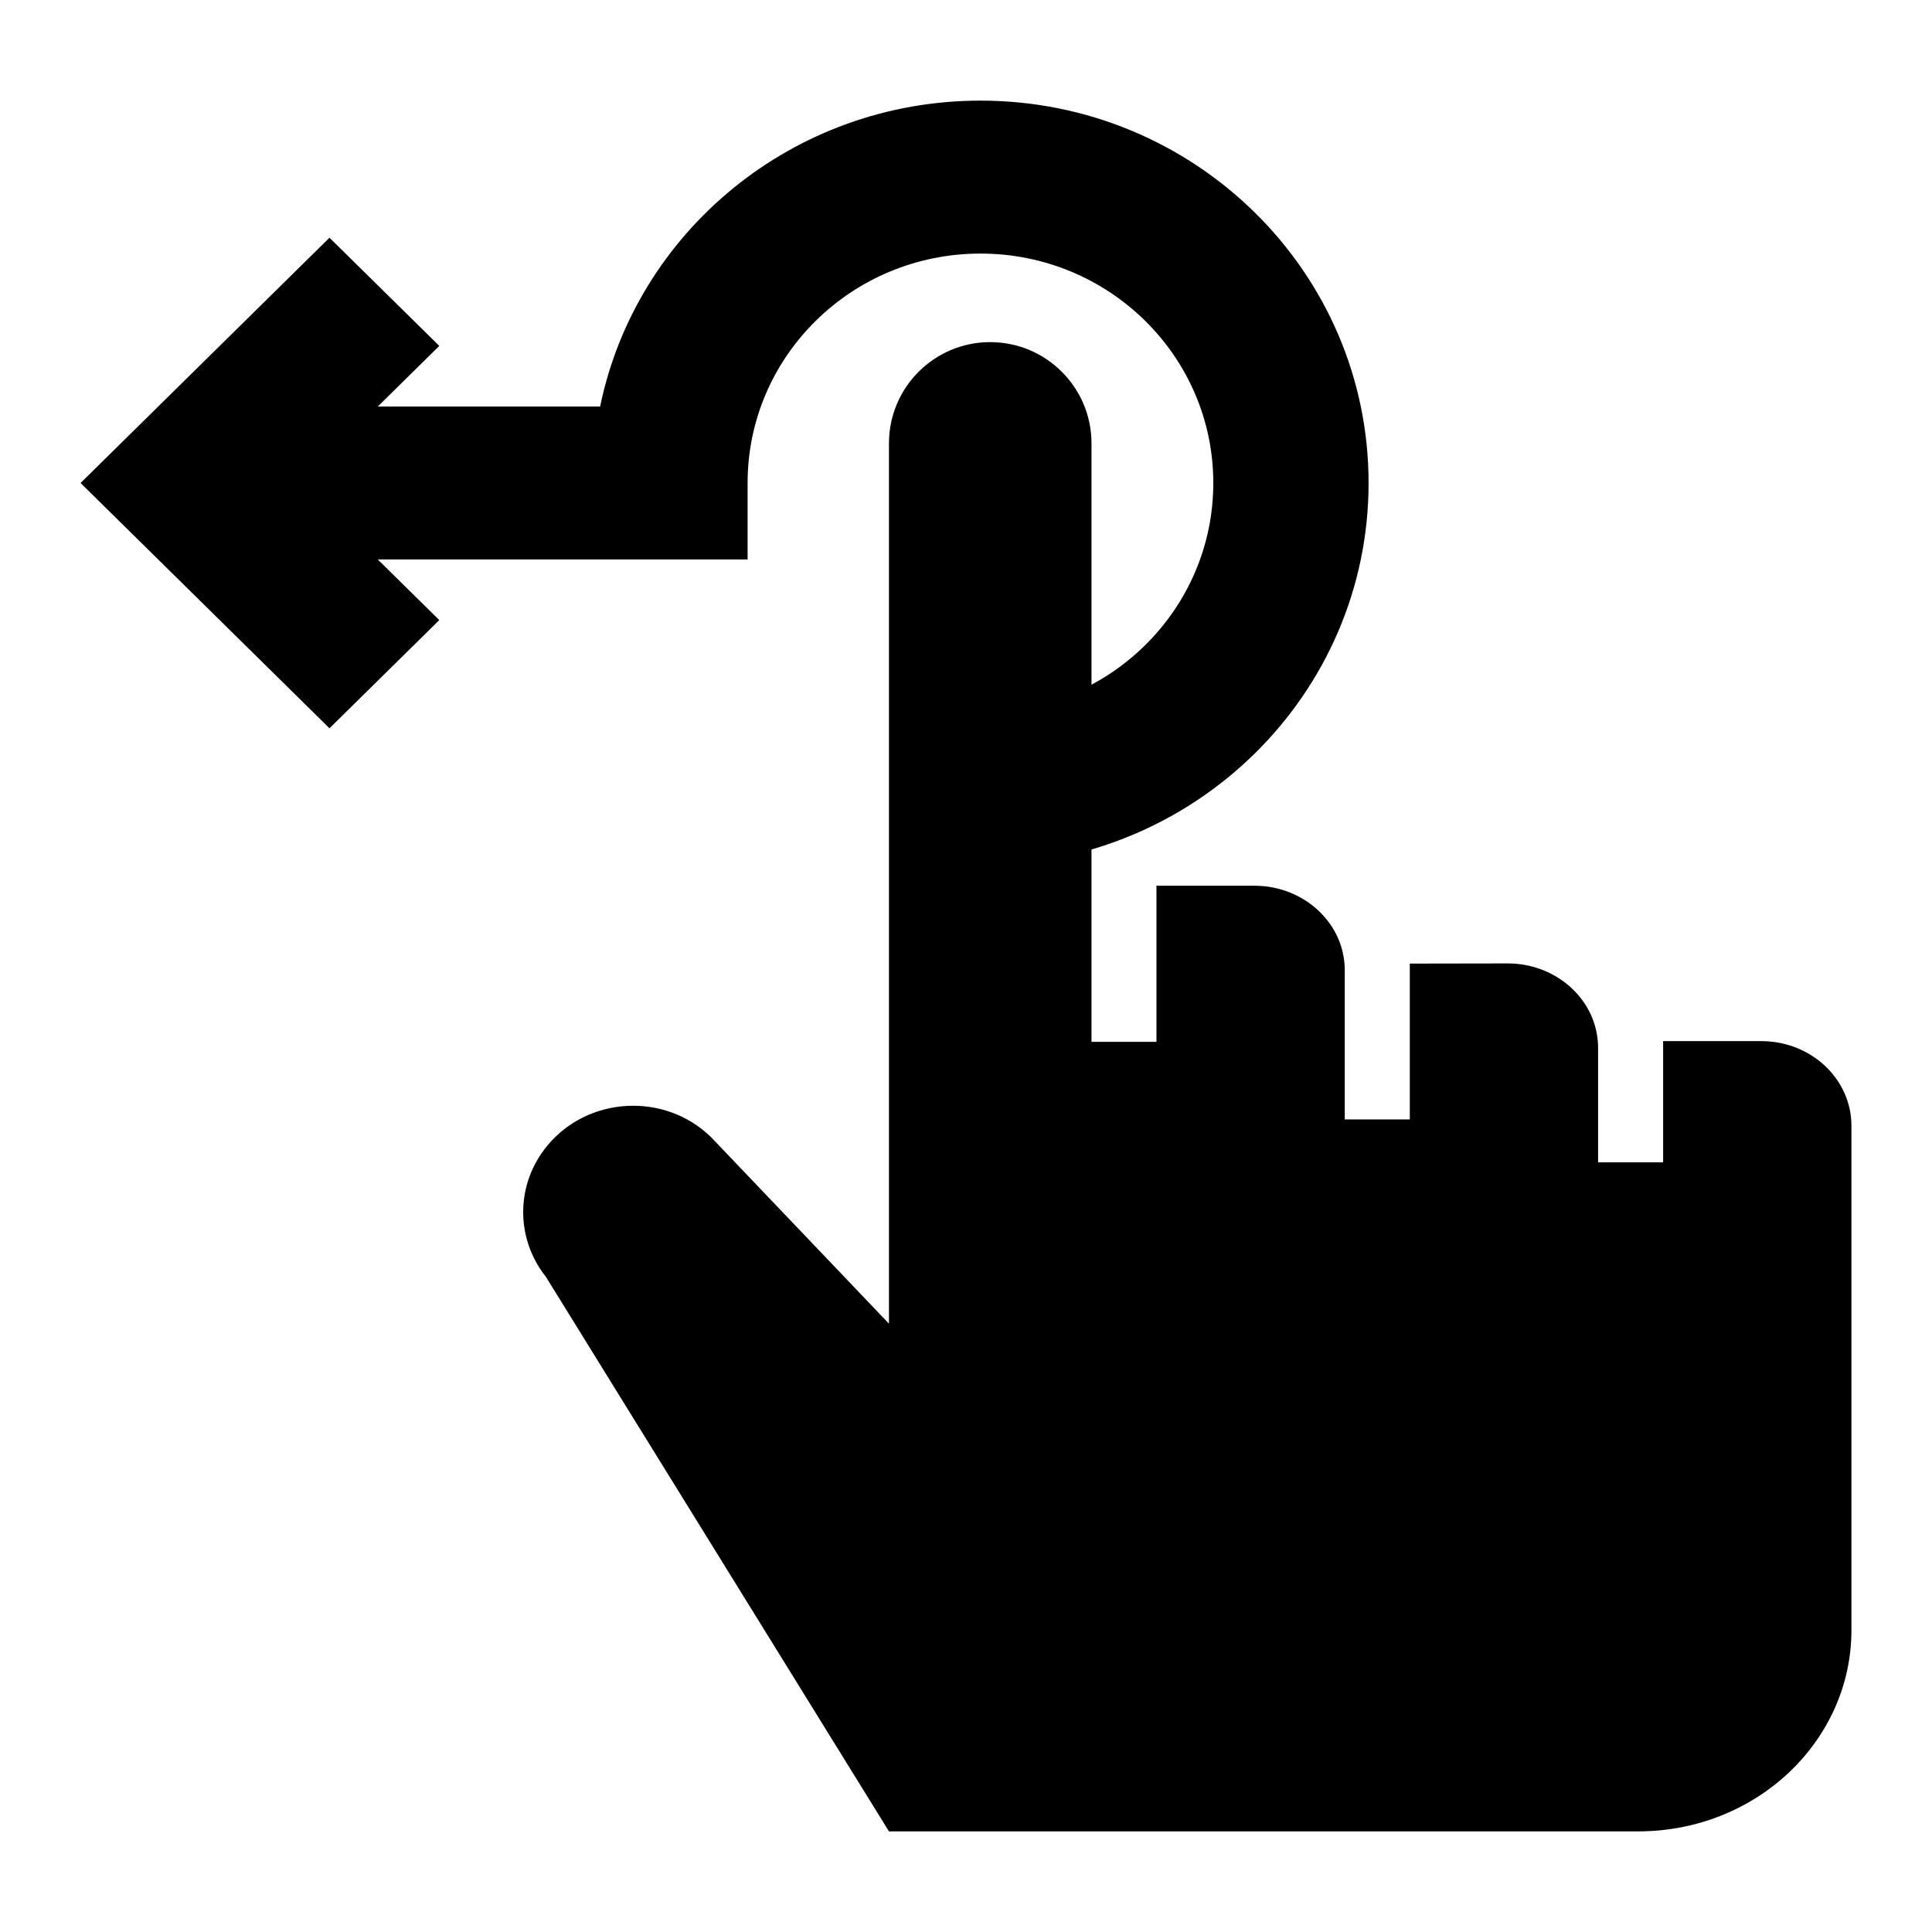 <svg width="24" height="24" viewBox="0 0 24 24" xmlns="http://www.w3.org/2000/svg">
    <path fill-rule="evenodd" clip-rule="evenodd" d="M12.18 3.15C13.777 3.15 15.072 4.426 15.072 6C15.072 7.574 13.777 8.85 12.18 8.85V10.75C14.842 10.75 17.001 8.623 17.001 6C17.001 3.377 14.842 1.25 12.18 1.25C9.847 1.25 7.901 2.882 7.455 5.05H4.693L5.457 4.297L4.093 2.953L1.001 6L4.093 9.047L5.457 7.703L4.693 6.95H9.287V6C9.287 4.426 10.582 3.15 12.18 3.15Z"/>
    <path d="M8.832 14.125C8.256 13.565 7.305 13.617 6.797 14.234C6.41 14.704 6.399 15.367 6.771 15.848L6.783 15.864L11.043 22.75H20.349C21.827 22.75 22.999 21.618 22.999 20.253V13.982C22.999 13.416 22.511 12.933 21.876 12.933H20.66V14.439H19.852V13.018C19.852 12.896 19.83 12.78 19.79 12.672C19.64 12.269 19.227 11.968 18.729 11.968L17.513 11.97V13.906H16.705V12.053C16.705 11.931 16.683 11.815 16.643 11.707C16.493 11.304 16.08 11.003 15.582 11.003H14.366V12.942H13.559V5.508C13.559 4.813 12.995 4.25 12.3 4.25C11.606 4.25 11.043 4.813 11.043 5.508V16.443L8.832 14.125Z"/>
</svg>
